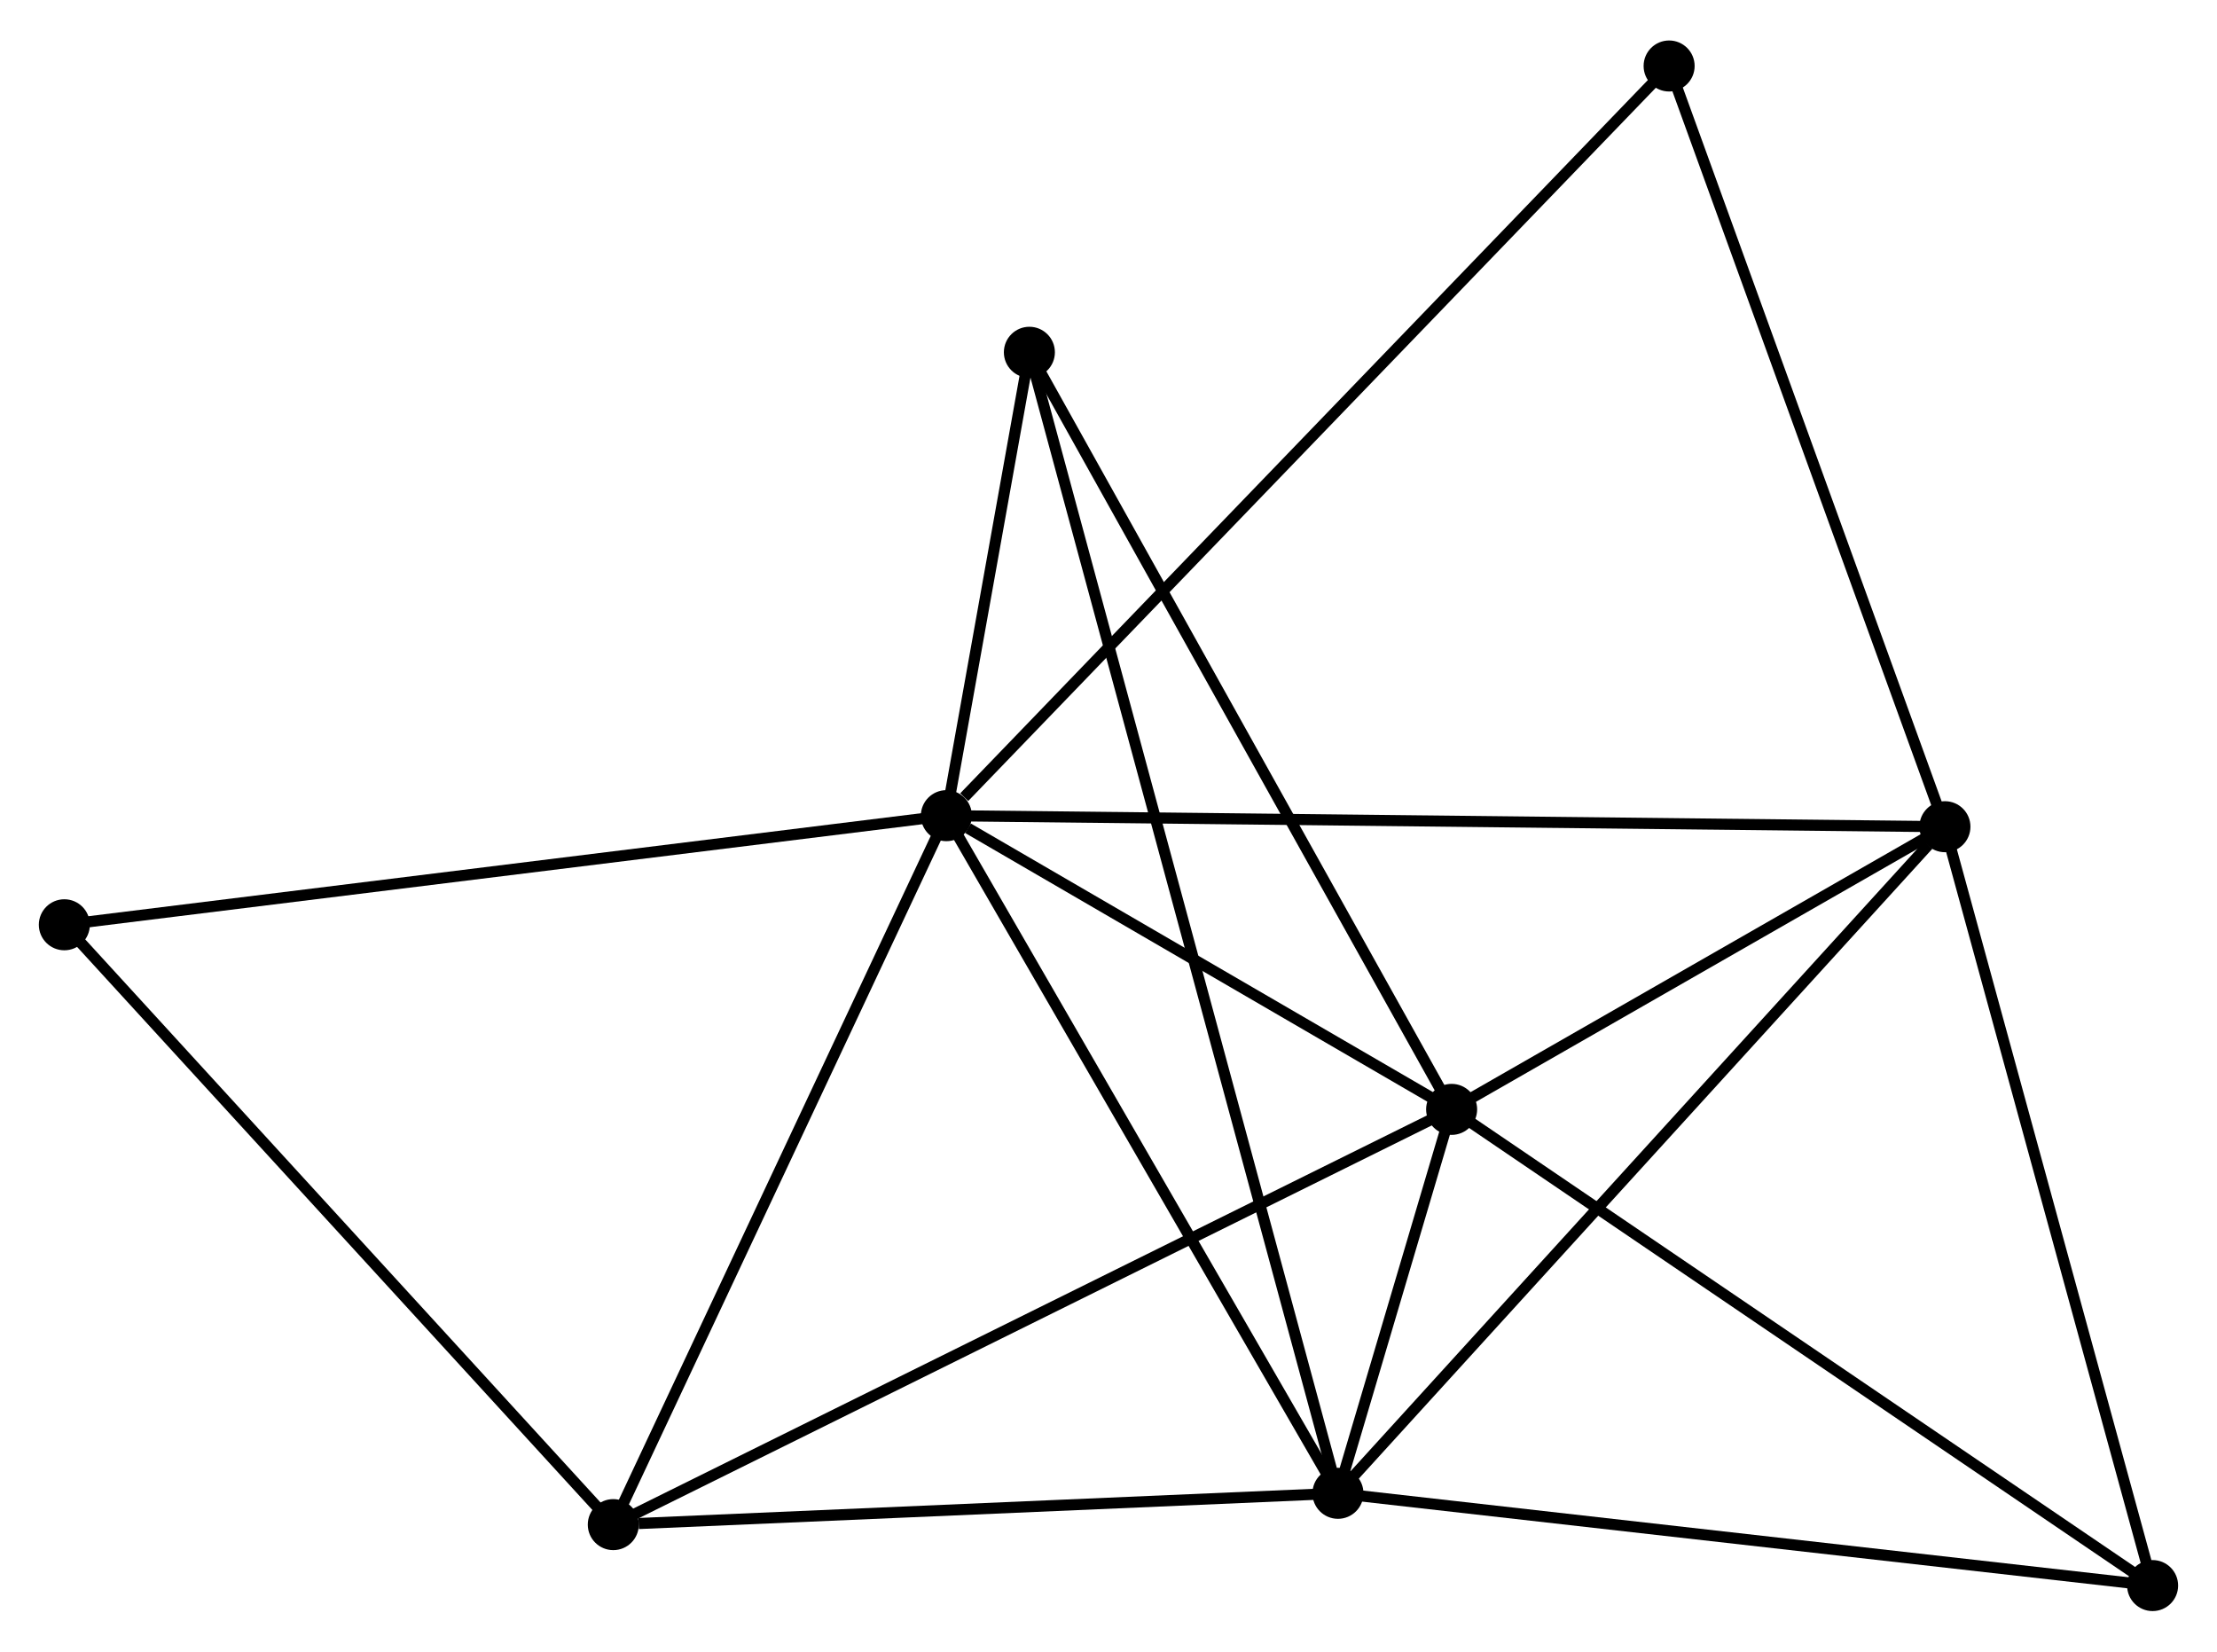 <?xml version="1.0" encoding="UTF-8" standalone="no"?>
<!DOCTYPE svg PUBLIC "-//W3C//DTD SVG 1.1//EN"
 "http://www.w3.org/Graphics/SVG/1.1/DTD/svg11.dtd">
<!-- Generated by graphviz version 2.36.0 (20140111.2315)
 -->
<!-- Title: %3 Pages: 1 -->
<svg width="200pt" height="149pt"
 viewBox="0.00 0.00 199.85 148.59" xmlns="http://www.w3.org/2000/svg" xmlns:xlink="http://www.w3.org/1999/xlink">
<g id="graph0" class="graph" transform="scale(1 1) rotate(0) translate(4 144.591)">
<title>%3</title>
<!-- 0 -->
<g id="node1" class="node"><title>0</title>
<ellipse fill="black" stroke="black" cx="81.31" cy="-71.207" rx="1.8" ry="1.8"/>
</g>
<!-- 1 -->
<g id="node2" class="node"><title>1</title>
<ellipse fill="black" stroke="black" cx="126.856" cy="-44.729" rx="1.8" ry="1.8"/>
</g>
<!-- 0&#45;&#45;1 -->
<g id="edge1" class="edge"><title>0&#45;&#45;1</title>
<path fill="none" stroke="black" d="M83.267,-70.069C90.759,-65.714 117.565,-50.13 124.956,-45.833"/>
</g>
<!-- 2 -->
<g id="node3" class="node"><title>2</title>
<ellipse fill="black" stroke="black" cx="116.61" cy="-10.118" rx="1.8" ry="1.8"/>
</g>
<!-- 0&#45;&#45;2 -->
<g id="edge2" class="edge"><title>0&#45;&#45;2</title>
<path fill="none" stroke="black" d="M82.328,-69.445C87.483,-60.524 110.648,-20.435 115.654,-11.772"/>
</g>
<!-- 3 -->
<g id="node4" class="node"><title>3</title>
<ellipse fill="black" stroke="black" cx="171.325" cy="-70.212" rx="1.8" ry="1.8"/>
</g>
<!-- 0&#45;&#45;3 -->
<g id="edge3" class="edge"><title>0&#45;&#45;3</title>
<path fill="none" stroke="black" d="M83.19,-71.186C94.905,-71.057 157.771,-70.362 169.455,-70.233"/>
</g>
<!-- 4 -->
<g id="node5" class="node"><title>4</title>
<ellipse fill="black" stroke="black" cx="51.285" cy="-7.295" rx="1.8" ry="1.8"/>
</g>
<!-- 0&#45;&#45;4 -->
<g id="edge4" class="edge"><title>0&#45;&#45;4</title>
<path fill="none" stroke="black" d="M80.444,-69.363C76.059,-60.03 56.356,-18.089 52.098,-9.026"/>
</g>
<!-- 5 -->
<g id="node6" class="node"><title>5</title>
<ellipse fill="black" stroke="black" cx="88.793" cy="-112.982" rx="1.8" ry="1.8"/>
</g>
<!-- 0&#45;&#45;5 -->
<g id="edge5" class="edge"><title>0&#45;&#45;5</title>
<path fill="none" stroke="black" d="M81.632,-73.002C82.84,-79.749 87.107,-103.573 88.411,-110.853"/>
</g>
<!-- 7 -->
<g id="node7" class="node"><title>7</title>
<ellipse fill="black" stroke="black" cx="1.8" cy="-61.371" rx="1.8" ry="1.8"/>
</g>
<!-- 0&#45;&#45;7 -->
<g id="edge6" class="edge"><title>0&#45;&#45;7</title>
<path fill="none" stroke="black" d="M79.345,-70.964C68.344,-69.603 14.517,-62.944 3.697,-61.606"/>
</g>
<!-- 8 -->
<g id="node8" class="node"><title>8</title>
<ellipse fill="black" stroke="black" cx="146.462" cy="-138.791" rx="1.8" ry="1.8"/>
</g>
<!-- 0&#45;&#45;8 -->
<g id="edge7" class="edge"><title>0&#45;&#45;8</title>
<path fill="none" stroke="black" d="M82.921,-72.877C92.013,-82.309 136.811,-128.78 145.131,-137.41"/>
</g>
<!-- 1&#45;&#45;2 -->
<g id="edge8" class="edge"><title>1&#45;&#45;2</title>
<path fill="none" stroke="black" d="M126.305,-42.868C124.542,-36.914 119.05,-18.362 117.214,-12.16"/>
</g>
<!-- 1&#45;&#45;3 -->
<g id="edge9" class="edge"><title>1&#45;&#45;3</title>
<path fill="none" stroke="black" d="M128.766,-45.824C136.081,-50.015 162.254,-65.014 169.471,-69.15"/>
</g>
<!-- 1&#45;&#45;4 -->
<g id="edge10" class="edge"><title>1&#45;&#45;4</title>
<path fill="none" stroke="black" d="M124.987,-43.803C114.532,-38.624 63.372,-13.283 53.088,-8.188"/>
</g>
<!-- 1&#45;&#45;5 -->
<g id="edge11" class="edge"><title>1&#45;&#45;5</title>
<path fill="none" stroke="black" d="M125.915,-46.416C120.694,-55.777 95.327,-101.265 89.841,-111.103"/>
</g>
<!-- 6 -->
<g id="node9" class="node"><title>6</title>
<ellipse fill="black" stroke="black" cx="190.046" cy="-1.8" rx="1.8" ry="1.8"/>
</g>
<!-- 1&#45;&#45;6 -->
<g id="edge12" class="edge"><title>1&#45;&#45;6</title>
<path fill="none" stroke="black" d="M128.418,-43.667C137.084,-37.78 179.198,-9.17 188.306,-2.982"/>
</g>
<!-- 2&#45;&#45;3 -->
<g id="edge13" class="edge"><title>2&#45;&#45;3</title>
<path fill="none" stroke="black" d="M117.962,-11.604C125.466,-19.845 161.932,-59.896 169.819,-68.558"/>
</g>
<!-- 2&#45;&#45;4 -->
<g id="edge14" class="edge"><title>2&#45;&#45;4</title>
<path fill="none" stroke="black" d="M114.725,-10.037C105.353,-9.632 63.811,-7.837 53.572,-7.394"/>
</g>
<!-- 2&#45;&#45;5 -->
<g id="edge15" class="edge"><title>2&#45;&#45;5</title>
<path fill="none" stroke="black" d="M116.127,-11.903C112.751,-24.389 92.709,-98.502 89.289,-111.148"/>
</g>
<!-- 2&#45;&#45;6 -->
<g id="edge16" class="edge"><title>2&#45;&#45;6</title>
<path fill="none" stroke="black" d="M118.425,-9.912C128.497,-8.772 177.439,-3.228 188.024,-2.029"/>
</g>
<!-- 3&#45;&#45;8 -->
<g id="edge18" class="edge"><title>3&#45;&#45;8</title>
<path fill="none" stroke="black" d="M170.71,-71.907C167.3,-81.313 150.73,-127.017 147.146,-136.903"/>
</g>
<!-- 3&#45;&#45;6 -->
<g id="edge17" class="edge"><title>3&#45;&#45;6</title>
<path fill="none" stroke="black" d="M171.865,-68.239C174.599,-58.248 186.884,-13.353 189.539,-3.652"/>
</g>
<!-- 4&#45;&#45;7 -->
<g id="edge19" class="edge"><title>4&#45;&#45;7</title>
<path fill="none" stroke="black" d="M50.062,-8.632C43.275,-16.049 10.295,-52.088 3.162,-59.883"/>
</g>
</g>
</svg>
